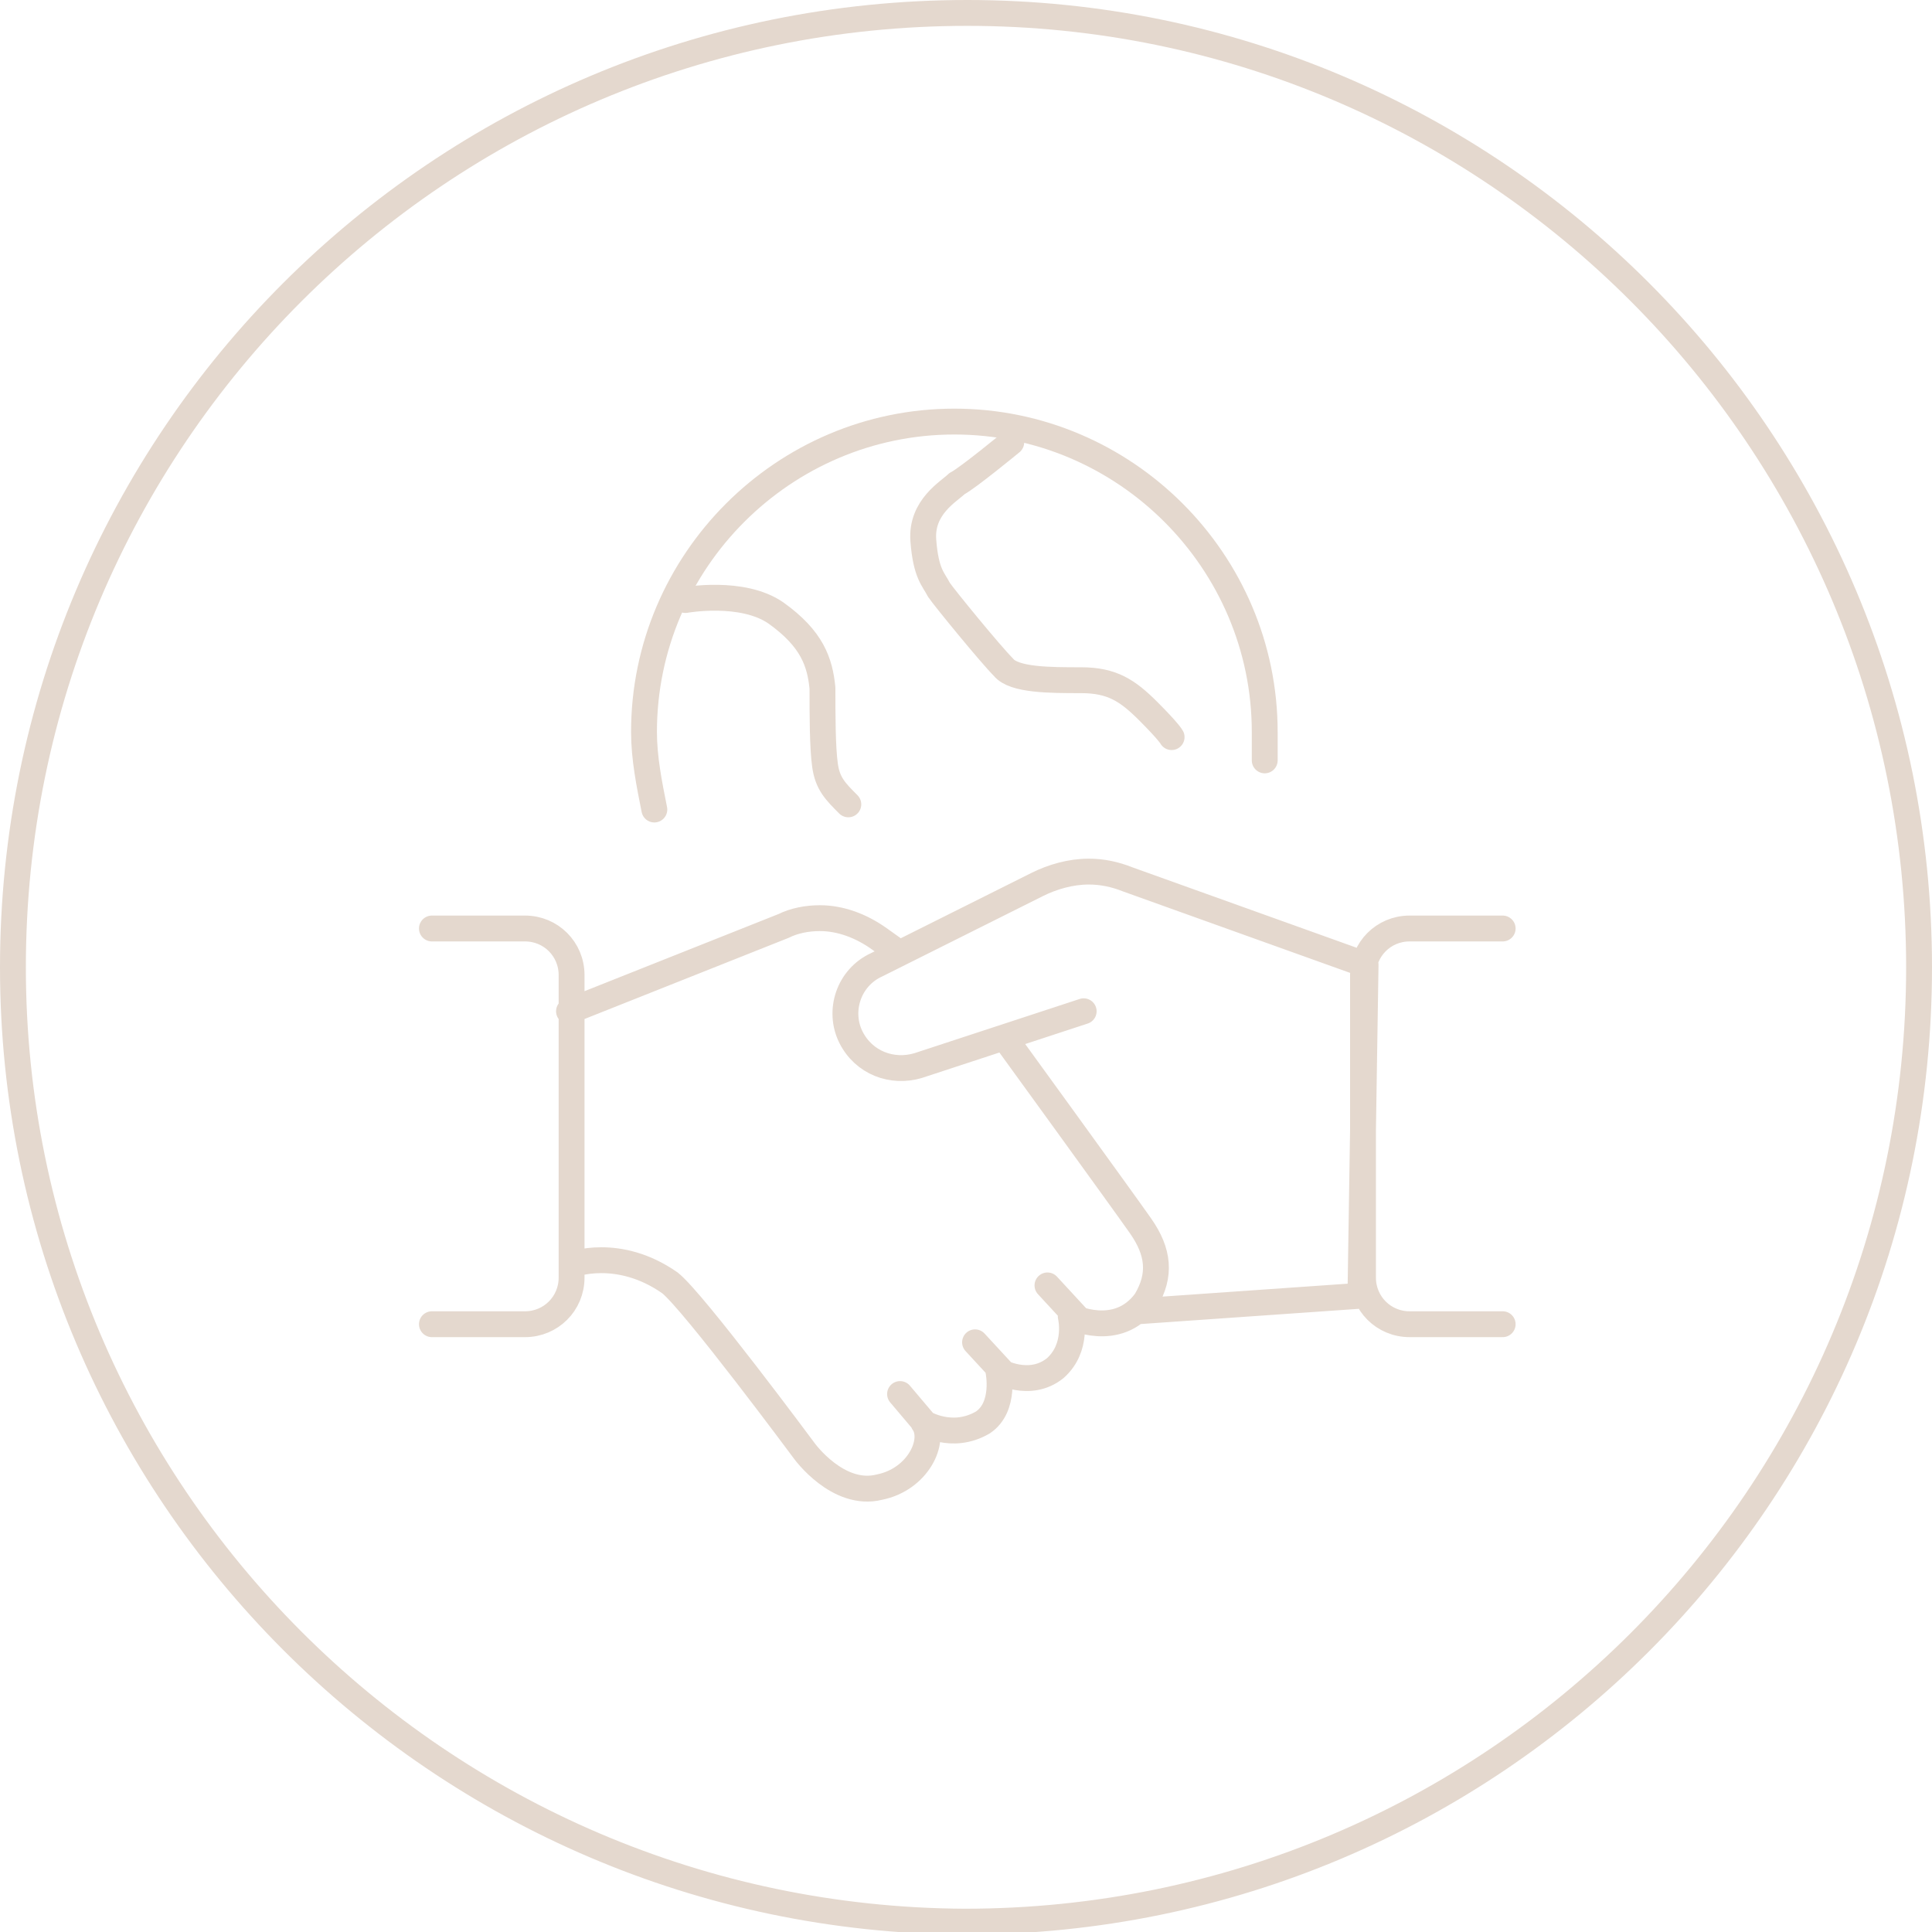 <?xml version="1.0" encoding="utf-8"?>
<!-- Generator: Adobe Illustrator 27.6.1, SVG Export Plug-In . SVG Version: 6.00 Build 0)  -->
<svg version="1.1" id="Ebene_1" xmlns="http://www.w3.org/2000/svg" xmlns:xlink="http://www.w3.org/1999/xlink" x="0px" y="0px"
	 width="74.7px" height="74.7px" viewBox="0 0 74.7 74.7" style="enable-background:new 0 0 74.7 74.7;" xml:space="preserve">
<style type="text/css">
	.st0{fill:none;stroke:#e4d8ce;stroke-linecap:round;stroke-linejoin:round;stroke-miterlimit:10;}
	.st1{fill:none;stroke:#e4d8ce;stroke-miterlimit:10;}
</style>
<path class="st0" d="M39.1,17.1c0,0-1.7,1.4-2.1,1.6c-0.3,0.3-1.4,0.9-1.3,2.2c0.1,1.3,0.4,1.5,0.6,1.9c0.2,0.3,2,2.5,2.5,3
	c0.4,0.5,1.8,0.5,3,0.5s1.8,0.4,2.6,1.2c0.8,0.8,0.9,1,0.9,1 M26.5,23.2c0,0,2.2-0.4,3.5,0.5c1.4,1,1.7,1.9,1.8,2.9c0,1,0,2.3,0.1,3
	s0.4,1,0.9,1.5 M40.5,49.7l1.2,1.3 M37.7,51.9l1.2,1.3 M35.9,55.2l-1.1-1.3 M58.1,51.2h-3.6c-1,0-1.8-0.8-1.8-1.8V37.7
	c0-1,0.8-1.8,1.8-1.8h3.6 M16.7,35.9h3.6c1,0,1.8,0.8,1.8,1.8v11.7c0,1-0.8,1.8-1.8,1.8h-3.6 M34.7,36.8l-0.7-0.5
	c-0.7-0.5-1.5-0.8-2.3-0.8c-0.5,0-1,0.1-1.4,0.3l-8.3,3.3 M22.1,48.9c0,0,1.8-0.7,3.8,0.7c0.9,0.7,5.2,6.5,5.2,6.5s1.3,1.8,2.9,1.4
	c1.5-0.3,2.2-1.8,1.7-2.5c0,0,1.1,0.7,2.3,0c0.9-0.6,0.6-2,0.6-2s1.2,0.7,2.2-0.1c0.9-0.8,0.6-2,0.6-2s1.8,0.9,2.9-0.6
	c0.6-1,0.5-1.9-0.2-2.9c-0.7-1-5.2-7.2-5.2-7.2 M41.9,39.1l-6.4,2.1c-1,0.3-2.1-0.1-2.6-1.1c-0.5-1-0.1-2.3,1-2.8l6.2-3.1
	c0.6-0.3,1.3-0.5,2-0.5c0.5,0,1,0.1,1.5,0.3l9.2,3.3l-0.2,12.8l-8.6,0.6"/>
<path class="st0" d="M25.3,31.3c-0.2-1-0.4-2-0.4-3c0-6.6,5.4-12,12-12c6.6,0,12,5.4,12,12c0,0.4,0,0.7,0,1.1"/>
<path class="st1" d="M74.2,37.4c0,20.4-16.5,36.9-36.9,36.9C17,74.2,0.5,57.7,0.5,37.4C0.5,17,17,0.5,37.4,0.5
	C57.7,0.5,74.2,17,74.2,37.4z"/>
</svg>
